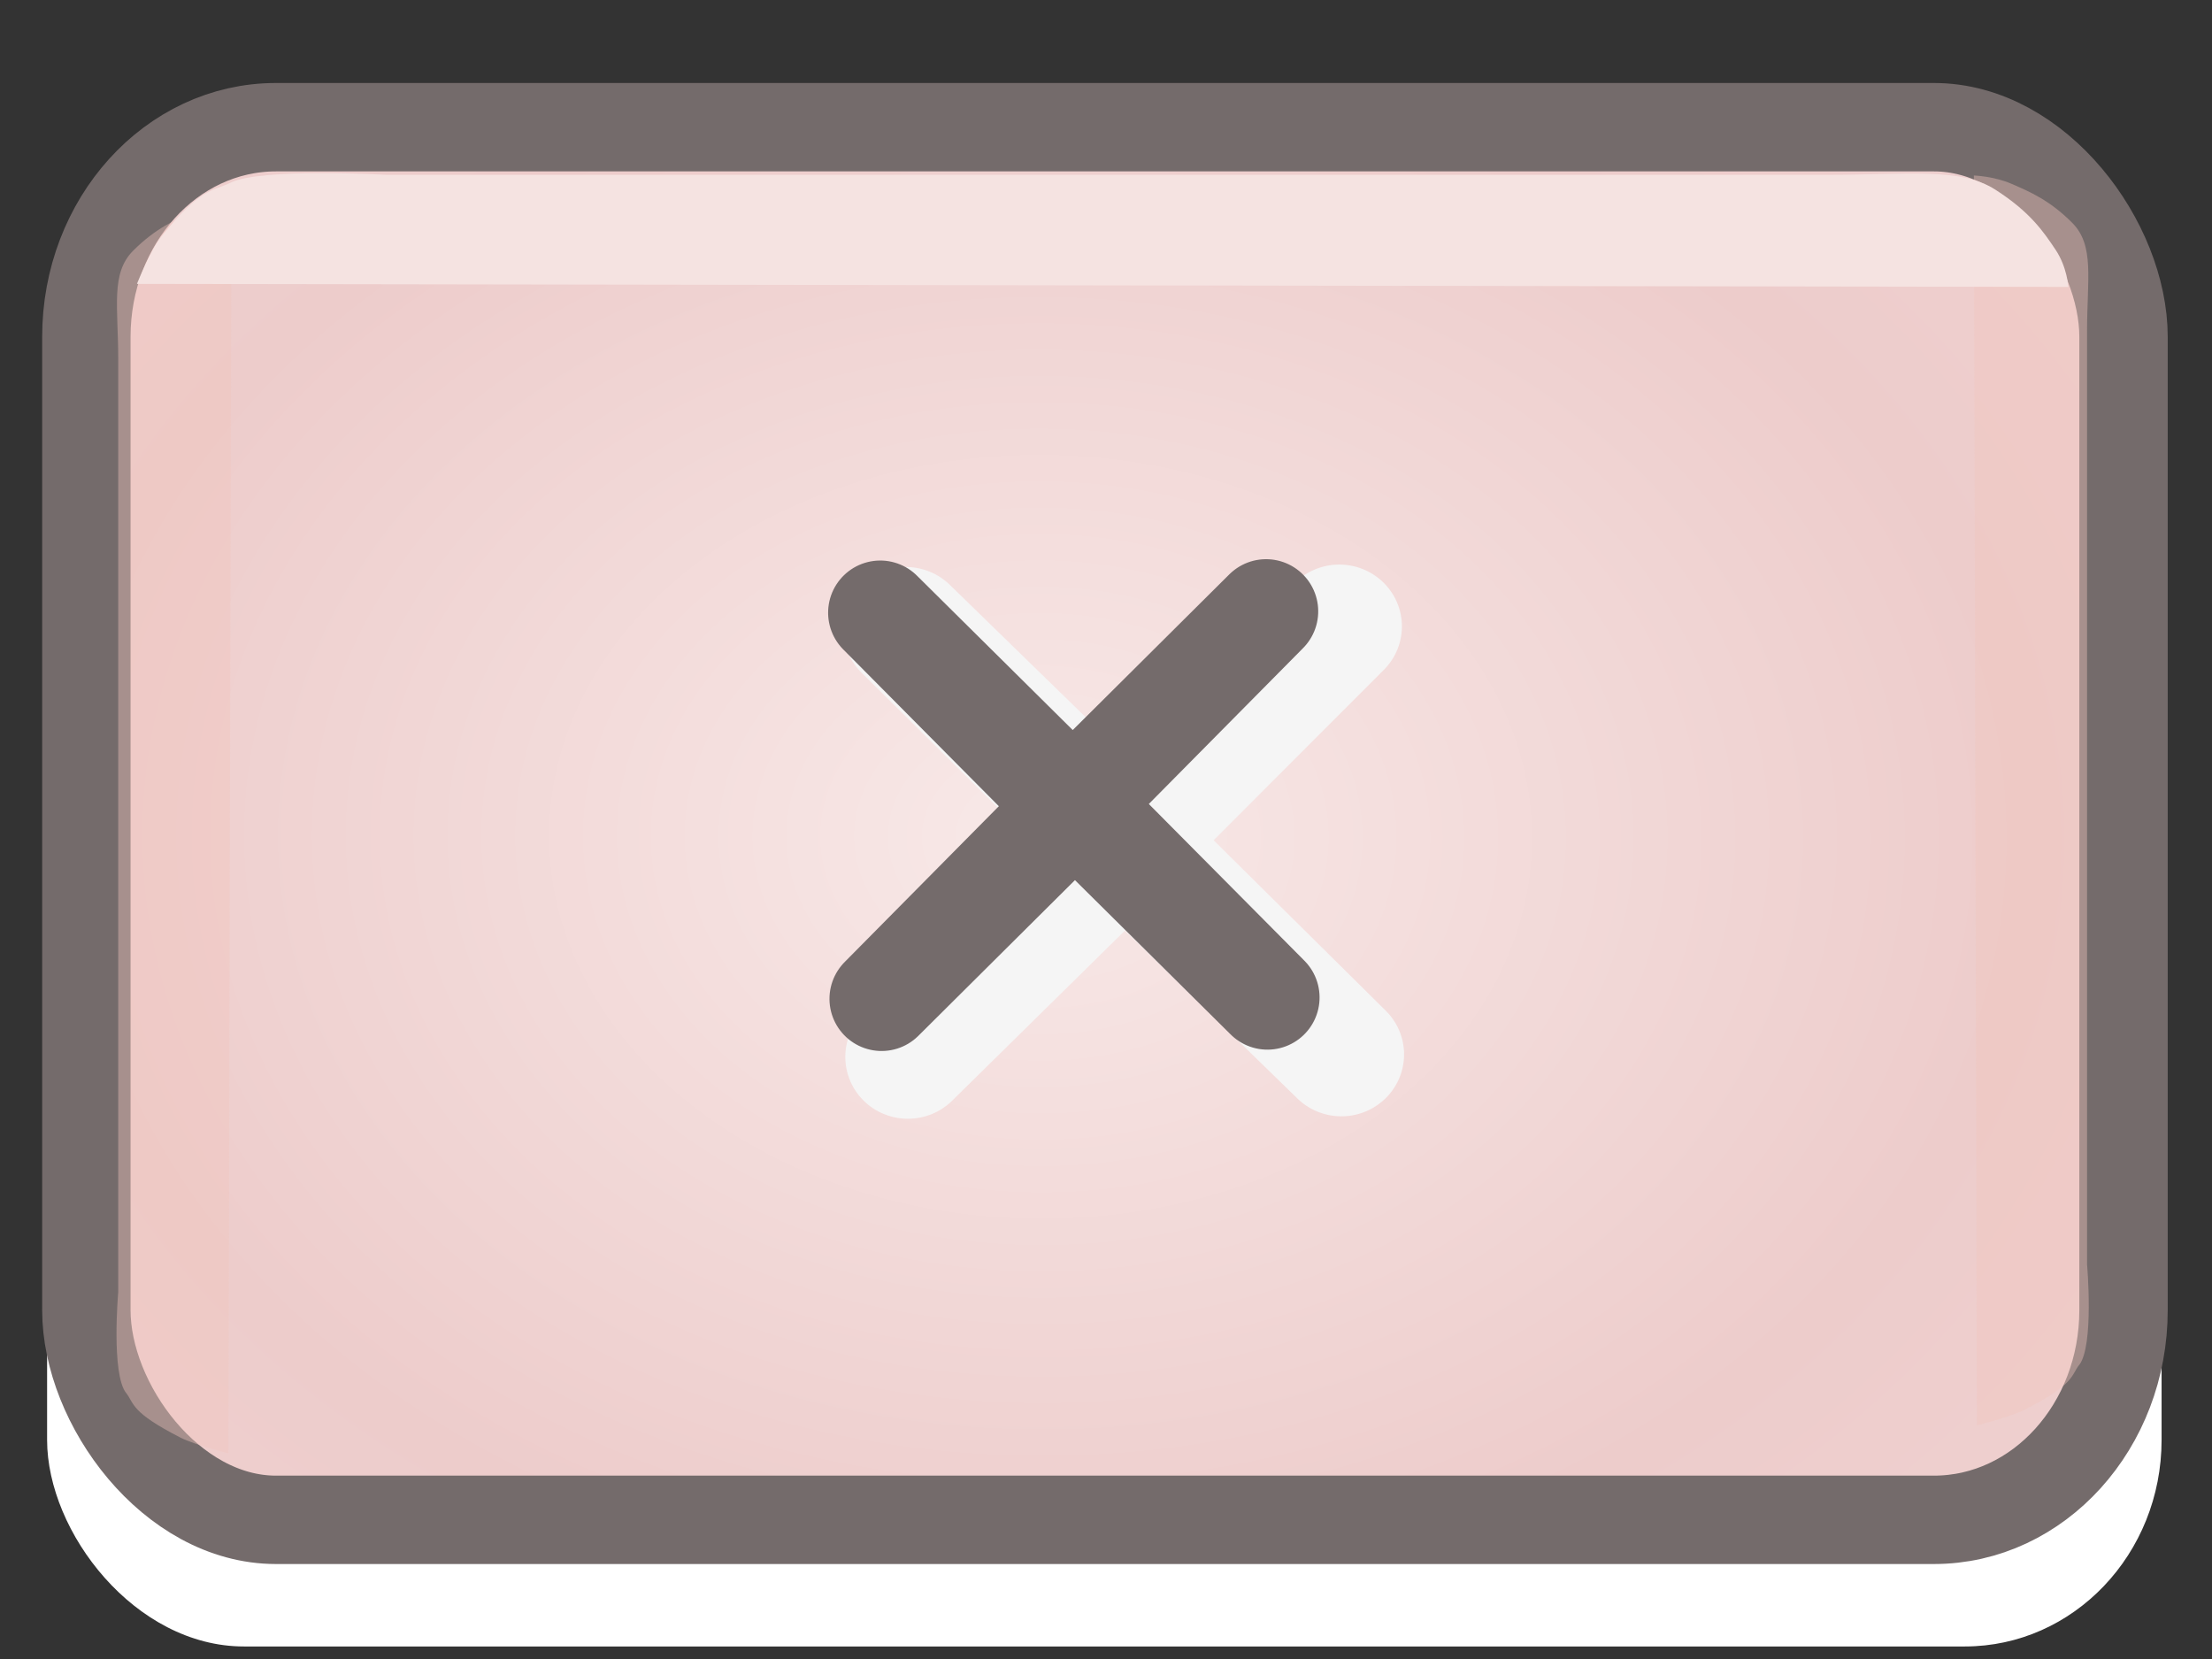 <?xml version="1.0" encoding="UTF-8" standalone="no"?>
<!-- Created with Inkscape (http://www.inkscape.org/) -->

<svg
   width="24"
   height="18"
   id="svg7568"
   version="1.1"
   inkscape:version="1.2.2 (b0a8486541, 2022-12-01)"
   sodipodi:docname="close.svg"
   xmlns:inkscape="http://www.inkscape.org/namespaces/inkscape"
   xmlns:sodipodi="http://sodipodi.sourceforge.net/DTD/sodipodi-0.dtd"
   xmlns:xlink="http://www.w3.org/1999/xlink"
   xmlns="http://www.w3.org/2000/svg"
   xmlns:svg="http://www.w3.org/2000/svg"
   xmlns:rdf="http://www.w3.org/1999/02/22-rdf-syntax-ns#"
   xmlns:cc="http://creativecommons.org/ns#"
   xmlns:dc="http://purl.org/dc/elements/1.1/">
  <rect width="100%" height="100%" fill="#333333" stroke="none"/>
  <defs
     id="defs7570">
    <linearGradient
       id="linearGradient4474-8-8">
      <stop
         id="stop4476-3-7"
         offset="0"
         style="stop-color:#f2f5f7;stop-opacity:1;" />
      <stop
         style="stop-color:#e2e8eb;stop-opacity:1;"
         offset="0.5"
         id="stop4478-6-7" />
      <stop
         style="stop-color:#dceff2;stop-opacity:1;"
         offset="1"
         id="stop4480-0-2" />
    </linearGradient>
    <linearGradient
       id="linearGradient4474">
      <stop
         id="stop4476"
         offset="0"
         style="stop-color:#f2f5f7;stop-opacity:1;" />
      <stop
         style="stop-color:#e2e8eb;stop-opacity:1;"
         offset="0.5"
         id="stop4478" />
      <stop
         style="stop-color:#dceff2;stop-opacity:1;"
         offset="1"
         id="stop4480" />
    </linearGradient>
    <linearGradient
       id="linearGradient3766">
      <stop
         style="stop-color:#f8e9e8;stop-opacity:1;"
         offset="0"
         id="stop3768" />
      <stop
         id="stop3786"
         offset="0.5"
         style="stop-color:#edcccb;stop-opacity:1;" />
      <stop
         id="stop3780"
         offset="1"
         style="stop-color:#f2d8d8;stop-opacity:1;" />
    </linearGradient>
    <linearGradient
       inkscape:collect="always"
       xlink:href="#linearGradient4474"
       id="linearGradient7897"
       gradientUnits="userSpaceOnUse"
       gradientTransform="translate(129.872,-28.548)"
       x1="403.594"
       y1="353.573"
       x2="403.586"
       y2="373.549" />
    <linearGradient
       inkscape:collect="always"
       xlink:href="#linearGradient4474-8-8"
       id="linearGradient7899"
       gradientUnits="userSpaceOnUse"
       x1="403.594"
       y1="353.573"
       x2="403.586"
       y2="373.549" />
    <radialGradient
       inkscape:collect="always"
       xlink:href="#linearGradient3766"
       id="radialGradient7901"
       gradientUnits="userSpaceOnUse"
       gradientTransform="matrix(1.86,0.019,-0.015,1.445,-902.212,-495.426)"
       cx="482.271"
       cy="348.037"
       fx="482.271"
       fy="348.037"
       r="11.459" />
  </defs>
  <sodipodi:namedview
     id="base"
     pagecolor="#ffffff"
     bordercolor="#666666"
     borderopacity="1.0"
     inkscape:pageopacity="0.0"
     inkscape:pageshadow="2"
     inkscape:zoom="1"
     inkscape:cx="-2"
     inkscape:cy="23"
     inkscape:current-layer="g7810"
     showgrid="true"
     inkscape:grid-bbox="true"
     inkscape:document-units="px"
     inkscape:window-width="2560"
     inkscape:window-height="1340"
     inkscape:window-x="0"
     inkscape:window-y="27"
     inkscape:window-maximized="1"
     inkscape:showpageshadow="2"
     inkscape:pagecheckerboard="0"
     inkscape:deskcolor="#d1d1d1" />
  <g
     id="layer1"
     inkscape:label="Layer 1"
     inkscape:groupmode="layer"
     transform="translate(0,-14)">
    <g
       id="g7810"
       transform="translate(21.701,6.43)">
      <g
         id="g486">
        <rect
           style="fill:#ffffff;fill-opacity:1;fill-rule:evenodd;stroke:none;display:inline"
           id="rect2996-4"
           width="22.942"
           height="14.887"
           x="-21.19"
           y="10.547"
           rx="2.135"
           ry="2.241" />
        <rect
           style="fill:url(#radialGradient7901);fill-opacity:1;fill-rule:evenodd;stroke:#746b6b;stroke-width:0.959;stroke-opacity:1;display:inline"
           id="rect2996"
           width="22.103"
           height="15.11"
           x="-20.764"
           y="8.95"
           rx="2.057"
           ry="2.275" />
        <g
           transform="matrix(0.964,0,0,0.954,-486.038,-319.131)"
           id="g3819"
           style="display:inline">
          <path
             style="fill:#f1c6bd;fill-opacity:0.412;fill-rule:evenodd;stroke:none"
             d="m 483.097,358.297 c -0.17,-0.22 -0.089,-1.146 -0.089,-1.146 l 0,-1.769 0,-1.769 0,-1.769 0,-1.769 0,-1.769 c 0,0 0,-1.179 0,-1.769 0,-0.59 -0.087,-0.973 0.167,-1.231 0.254,-0.258 0.481,-0.355 0.682,-0.443 0.201,-0.088 0.425,-0.095 0.425,-0.095 l -0.034,14.215 c 0,0 -0.379,-0.097 -0.537,-0.178 -0.568,-0.293 -0.519,-0.386 -0.615,-0.511 z"
             id="rect3796-0"
             inkscape:connector-curvature="0"
             sodipodi:nodetypes="ccccccczzzccssc" />
        </g>
        <g
           transform="matrix(1.102,0,0,1.125,-38.49,8.12)"
           id="g4114">
          <path
             inkscape:transform-center-y="-0.34897862"
             inkscape:transform-center-x="-0.13685946"
             transform="matrix(0.399,0.11,-0.114,0.386,-117.39,-174.166)"
             d="m 463.812,344.112 -6.36,-3.548 -3.515,6.423 3.548,-6.36 -6.423,-3.515 6.36,3.548 3.515,-6.423 -3.548,6.36 z"
             inkscape:randomized="0"
             inkscape:rounded="0"
             inkscape:flatsided="false"
             sodipodi:arg2="-1.2742579"
             sodipodi:arg1="0.5020902"
             sodipodi:r2="0.049909897"
             sodipodi:r1="7.272594"
             sodipodi:cy="340.61218"
             sodipodi:cx="457.4375"
             sodipodi:sides="4"
             id="path4370"
             style="fill:#ffffff;stroke:#f5f5f5;stroke-width:2.973;stroke-linejoin:round;stroke-miterlimit:4;stroke-opacity:1;stroke-dasharray:none"
             sodipodi:type="star" />
          <path
             inkscape:transform-center-y="-0.31516373"
             inkscape:transform-center-x="-0.12203664"
             transform="matrix(0.355,0.1,-0.102,0.348,-101.84,-157.001)"
             d="m 463.812,344.112 -6.36,-3.548 -3.515,6.423 3.548,-6.36 -6.423,-3.515 6.36,3.548 3.515,-6.423 -3.548,6.36 z"
             inkscape:randomized="0"
             inkscape:rounded="0"
             inkscape:flatsided="false"
             sodipodi:arg2="-1.2742579"
             sodipodi:arg1="0.5020902"
             sodipodi:r2="0.049909897"
             sodipodi:r1="7.272594"
             sodipodi:cy="340.61218"
             sodipodi:cx="457.4375"
             sodipodi:sides="4"
             id="path4370-6"
             style="opacity:1;fill:none;stroke:#746b6b;stroke-width:2.779;stroke-linecap:butt;stroke-linejoin:round;stroke-miterlimit:4;stroke-opacity:1;stroke-dasharray:none"
             sodipodi:type="star" />
        </g>
        <g
           style="display:inline"
           id="g3819-2-7"
           transform="matrix(-0.964,0,0,-0.954,465.734,352.048)">
          <path
             sodipodi:nodetypes="ccccccczzzccssc"
             inkscape:connector-curvature="0"
             id="rect3796-0-4-8"
             d="m 482.237,345.563 c -0.17,0.22 -0.089,1.146 -0.089,1.146 l 0,1.769 0,1.769 0,1.769 0,1.769 0,1.769 c 0,0 0,1.179 0,1.769 0,0.59 -0.087,0.973 0.167,1.231 0.254,0.258 0.481,0.355 0.682,0.443 0.201,0.088 0.425,0.095 0.425,0.095 l -0.034,-14.215 c 0,0 -0.379,0.097 -0.537,0.178 -0.568,0.293 -0.519,0.386 -0.615,0.511 z"
             style="fill:#f1c6bd;fill-opacity:0.412;fill-rule:evenodd;stroke:none" />
        </g>
        <path
           style="fill:#f5e3e1;fill-opacity:1;fill-rule:evenodd;stroke:none;display:inline"
           d="m -19.199,9.552 c 0.324,-0.162 1.69,-0.085 1.69,-0.085 l 2.607,0 2.607,0 2.607,0 2.607,0 2.607,0 c 0,0 1.738,0 2.607,0 0.869,0 1.434,-0.083 1.814,0.16 0.38,0.243 0.524,0.458 0.653,0.65 0.129,0.192 0.14,0.406 0.14,0.406 L -20.215,10.65 c 0,0 0.143,-0.361 0.263,-0.512 0.432,-0.541 0.569,-0.494 0.753,-0.586 z"
           id="rect3796"
           inkscape:connector-curvature="0"
           sodipodi:nodetypes="ccccccczzzccssc" />
      </g>
    </g>
  </g>
</svg>
